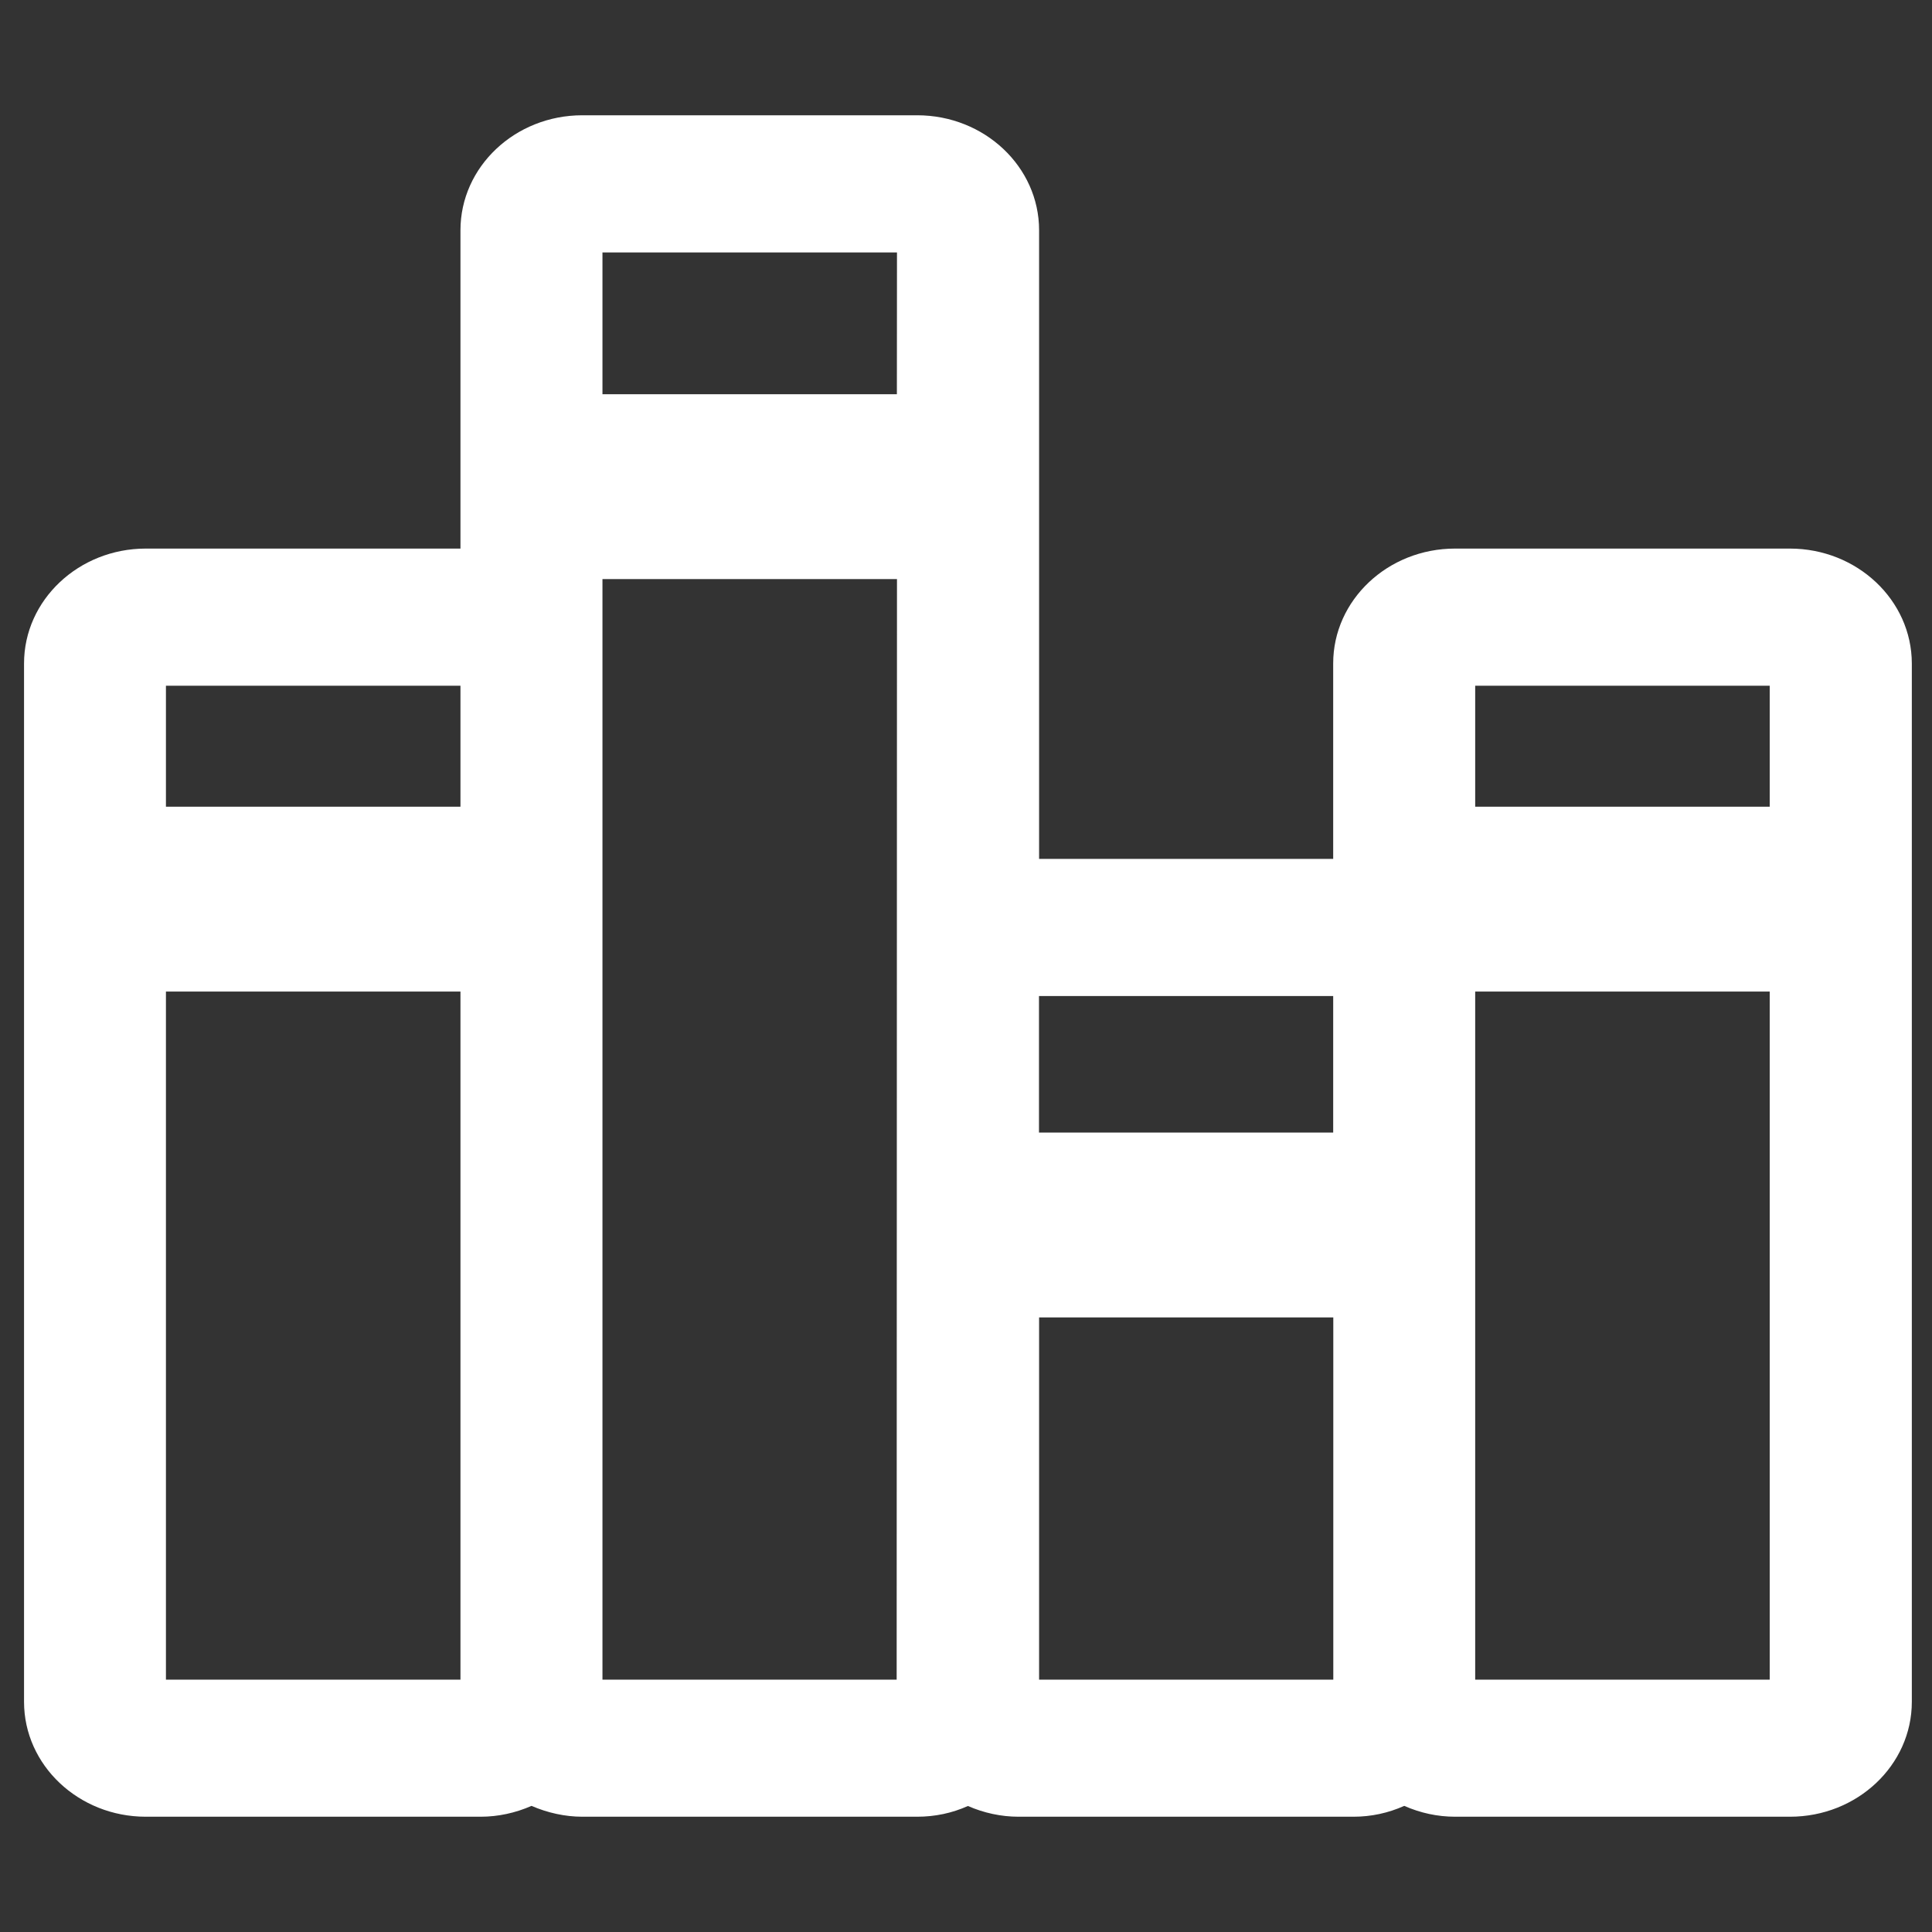 <?xml version="1.0" encoding="utf-8"?>
<!-- Generator: Adobe Illustrator 16.0.0, SVG Export Plug-In . SVG Version: 6.00 Build 0)  -->
<!DOCTYPE svg PUBLIC "-//W3C//DTD SVG 1.1//EN" "http://www.w3.org/Graphics/SVG/1.1/DTD/svg11.dtd">
<svg version="1.1" xmlns="http://www.w3.org/2000/svg" xmlns:xlink="http://www.w3.org/1999/xlink" x="0px" y="0px" width="18px"
	 height="18px" viewBox="0 0 18 18" enable-background="new 0 0 18 18" xml:space="preserve">
<rect x="0" y="0" width="18" height="18" fill="#333333" stroke="none"/>
<g id="라이브러리">
	<path fill="#FFFFFF" d="M16.676,5.111h-3.12c-0.626,0-1.135,0.48-1.135,1.07v1.821h-2.74V2.145c0-0.591-0.509-1.071-1.136-1.071
		h-3.12c-0.626,0-1.135,0.48-1.135,1.071v2.966H1.358c-0.625,0-1.134,0.48-1.134,1.07v9.675c0,0.59,0.509,1.07,1.134,1.07h3.121
		c0.161,0,0.323-0.035,0.473-0.101c0.15,0.065,0.313,0.101,0.473,0.101h3.12c0.165,0,0.324-0.033,0.473-0.1
		c0.148,0.065,0.31,0.1,0.471,0.1h3.121c0.165,0,0.323-0.034,0.473-0.101c0.15,0.066,0.309,0.101,0.474,0.101h3.12
		c0.626,0,1.135-0.48,1.135-1.07V6.181C17.811,5.591,17.302,5.111,16.676,5.111z M4.29,15.649H1.546V9.238H4.29V15.649z M4.29,7.516
		H1.546V6.389H4.29V7.516z M8.354,15.649H5.613V5.395h2.744L8.354,15.649z M8.356,3.673H5.613V2.352h2.744L8.356,3.673z
		 M12.421,15.649h-2.74l0-3.375h2.741V15.649z M12.421,10.552H9.68l0-1.272h2.741V10.552z M16.488,15.649h-2.744V9.238h2.744V15.649
		z M16.488,7.516h-2.744V6.389h2.744V7.516z"/>
</g>
<g id="프로젝트" display="none">
	<g display="inline">
		<g>
			<path fill="#FFFFFF" d="M5.77,4.958c0-1.79,1.457-3.246,3.248-3.246c1.79,0,3.247,1.456,3.247,3.246
				c0,0.107-0.005,0.214-0.016,0.318h1.05c0.008-0.106,0.013-0.211,0.013-0.318c0-2.367-1.926-4.293-4.293-4.293
				S4.723,2.591,4.723,4.958c0,0.107,0.005,0.212,0.013,0.318h1.049C5.775,5.172,5.77,5.066,5.77,4.958z"/>
		</g>
		<path fill="#FFFFFF" d="M15.537,4.427H2.496c-1.367,0-2.479,1.112-2.479,2.479v7.948c0,1.367,1.112,2.48,2.479,2.48h13.041
			c1.367,0,2.479-1.113,2.479-2.48V6.906C18.017,5.539,16.904,4.427,15.537,4.427z M1.716,6.906c0-0.43,0.35-0.779,0.78-0.779
			h13.041c0.43,0,0.779,0.35,0.779,0.779v7.948c0,0.43-0.35,0.78-0.779,0.78H2.496c-0.43,0-0.78-0.351-0.78-0.78V6.906z"/>
		<g>
			<g>
				<path fill="#FFFFFF" d="M8.089,12.646v3.838H6.926V8.766h1.984c1.464,0,2.198,0.628,2.198,1.883
					c0,0.607-0.222,1.098-0.665,1.467c-0.442,0.369-0.998,0.547-1.667,0.531H8.089z M8.089,9.693v2.043h0.593
					c0.803,0,1.205-0.349,1.205-1.042c0-0.668-0.394-1.001-1.18-1.001H8.089z"/>
			</g>
		</g>
	</g>
</g>
<g id="프로젝트_추가_1_" display="none">
	<g display="inline">
		<g>
			<path fill="#093959" d="M5.77,4.958c0-1.79,1.456-3.246,3.247-3.246c1.79,0,3.247,1.456,3.247,3.246
				c0,0.107-0.005,0.214-0.016,0.318h1.05c0.008-0.106,0.013-0.211,0.013-0.318c0-2.367-1.926-4.293-4.293-4.293
				S4.724,2.591,4.724,4.958c0,0.107,0.005,0.212,0.013,0.318h1.049C5.775,5.172,5.77,5.066,5.77,4.958z"/>
		</g>
		<path fill="#093959" d="M15.537,4.427H2.496c-1.367,0-2.479,1.112-2.479,2.479v7.948c0,1.367,1.112,2.48,2.479,2.48h13.041
			c1.367,0,2.479-1.113,2.479-2.48V6.906C18.017,5.539,16.904,4.427,15.537,4.427z M1.716,6.906c0-0.43,0.35-0.779,0.78-0.779
			h13.041c0.43,0,0.779,0.35,0.779,0.779v7.948c0,0.43-0.35,0.78-0.779,0.78H2.496c-0.43,0-0.78-0.351-0.78-0.78V6.906z"/>
		<g>
			<g>
				<path fill="#093959" d="M8.089,12.646v3.838H6.926V8.766h1.985c1.464,0,2.198,0.628,2.198,1.883
					c0,0.607-0.222,1.098-0.665,1.467c-0.442,0.369-0.998,0.547-1.667,0.531H8.089z M8.089,9.693v2.043h0.593
					c0.803,0,1.205-0.349,1.205-1.042c0-0.668-0.393-1.001-1.181-1.001H8.089z"/>
			</g>
		</g>
	</g>
	<rect x="9.527" y="15.18" display="inline" fill="#093959" width="5.55" height="2.609"/>
	<g display="inline">
		<rect x="10.795" y="15.891" fill="#093959" width="3.016" height="1.204"/>
		<rect x="11.7" y="14.985" fill="#093959" width="1.204" height="3.015"/>
	</g>
</g>
<g id="화살표" display="none">
	<g display="inline">
		<g>
			<polygon fill="#093959" points="9.017,13.723 0.017,4.722 0.461,4.278 9.017,12.836 17.572,4.278 18.017,4.722 			"/>
		</g>
		<g>
			<polygon fill="#093959" points="2.624,5.804 9.017,12.196 15.41,5.804 			"/>
		</g>
	</g>
</g>
<g id="프로젝트2" display="none">
	<g display="inline">
		<g>
			<path fill="#093959" d="M16.091,7.587c0,0.133-0.146,0.24-0.324,0.24H9.538c-0.18,0-0.325-0.107-0.325-0.24V7.184
				c0-0.133,0.146-0.24,0.325-0.24h6.229c0.178,0,0.324,0.107,0.324,0.24V7.587z"/>
			<path fill="#093959" d="M16.091,9.354c0,0.131-0.146,0.238-0.324,0.238H9.538c-0.18,0-0.325-0.107-0.325-0.238V8.949
				c0-0.132,0.146-0.24,0.325-0.24h6.229c0.178,0,0.324,0.108,0.324,0.24V9.354z"/>
		</g>
		<path fill="#093959" d="M16.412,4.56h-0.321v0.436h0.321c0.622,0,1.127,0.506,1.127,1.126v4.276c0,0.622-0.505,1.127-1.127,1.127
			h-1.847l-0.654,1.479h-1.179l-0.652-1.479H5.955l-0.654,1.479H4.122l-0.654-1.479H1.622c-0.622,0-1.126-0.505-1.126-1.127V6.122
			c0-0.62,0.505-1.126,1.126-1.126h14.791V4.56H1.622c-0.861,0-1.563,0.702-1.563,1.562v4.276c0,0.862,0.702,1.563,1.563,1.563
			h1.562l0.655,1.481h1.746l0.654-1.481h5.557l0.654,1.481h1.746l0.654-1.481h1.563c0.861,0,1.563-0.7,1.563-1.563V6.122
			C17.976,5.261,17.273,4.56,16.412,4.56z"/>
		<path fill="#093959" d="M3.907,6.049c-1.226,0-2.218,0.994-2.218,2.219c0,1.225,0.992,2.218,2.218,2.218
			c1.225,0,2.218-0.993,2.218-2.218C6.125,7.043,5.132,6.049,3.907,6.049z M3.907,9.472c-0.664,0-1.202-0.539-1.202-1.203
			c0-0.665,0.538-1.202,1.202-1.202s1.202,0.537,1.202,1.202C5.109,8.933,4.571,9.472,3.907,9.472z"/>
	</g>
</g>
<g id="프로젝트_추가2" display="none">
	<g display="inline">
		<g>
			<path fill="#093959" d="M16.138,8.17c0,0.134-0.146,0.242-0.326,0.242h-6.27c-0.181,0-0.327-0.108-0.327-0.242V7.764
				c0-0.134,0.146-0.241,0.327-0.241h6.27c0.18,0,0.326,0.107,0.326,0.241V8.17z"/>
			<path fill="#093959" d="M16.138,9.948c0,0.133-0.146,0.241-0.326,0.241h-6.27c-0.181,0-0.327-0.108-0.327-0.241V9.541
				c0-0.132,0.146-0.241,0.327-0.241h6.27c0.18,0,0.326,0.109,0.326,0.241V9.948z"/>
		</g>
		<path fill="#093959" d="M16.462,5.123h-0.324v0.438h0.324c0.625,0,1.134,0.509,1.134,1.134V11c0,0.626-0.509,1.135-1.134,1.135
			h-1.859l-0.658,1.488h-1.187l-0.657-1.488H5.934l-0.658,1.488H4.089l-0.658-1.488H1.572c-0.625,0-1.133-0.509-1.133-1.135V6.695
			c0-0.625,0.508-1.134,1.133-1.134h10.109V5.123H1.572c-0.867,0-1.573,0.705-1.573,1.572V11c0,0.868,0.707,1.573,1.573,1.573h1.573
			l0.659,1.489h1.758l0.659-1.489h5.595l0.657,1.489h1.758l0.659-1.489h1.573c0.866,0,1.573-0.705,1.573-1.573V6.695
			C18.035,5.828,17.328,5.123,16.462,5.123z"/>
		<g>
			<path fill="#093959" d="M15.366,5.619h-1.145v1.145h-0.532V5.619h-1.146V5.085h1.146V3.938h0.532v1.147h1.145V5.619z"/>
		</g>
		<path fill="#093959" d="M3.873,6.623c-1.234,0-2.233,1-2.233,2.232c0,1.233,0.999,2.233,2.233,2.233c1.233,0,2.232-1,2.232-2.233
			C6.105,7.623,5.106,6.623,3.873,6.623z M3.873,10.067c-0.669,0-1.211-0.542-1.211-1.212c0-0.668,0.542-1.21,1.211-1.21
			c0.668,0,1.21,0.542,1.21,1.21C5.083,9.525,4.542,10.067,3.873,10.067z"/>
	</g>
</g>
<g id="데이터로드" display="none">
	<g display="inline">
		<path fill="#093959" d="M14.91,7.554l-0.919-0.206l0.46,1.203c-0.305-0.068-0.616-0.103-0.93-0.103
			c-1.131,0-2.192,0.439-2.987,1.236c-1.46,1.458-1.656,3.739-0.467,5.425l0.123,0.175l0.539-0.54l-0.083-0.123
			c-0.933-1.376-0.756-3.229,0.42-4.403c0.655-0.655,1.528-1.016,2.456-1.016c0.547,0,1.093,0.13,1.578,0.377
			c0.113,0.057,0.378,0.219,0.379,0.22l0.471,0.288L14.91,7.554z"/>
		<path fill="#093959" d="M16.978,10.237l-0.123-0.175l-0.541,0.541l0.083,0.123c0.936,1.374,0.76,3.226-0.417,4.402
			c-0.655,0.654-1.526,1.014-2.455,1.014c-0.548,0-1.094-0.13-1.58-0.377c-0.112-0.057-0.379-0.219-0.379-0.22l-0.469-0.284
			l1.039,2.528L13.055,18l-0.46-1.206c0.305,0.069,0.617,0.104,0.932,0.104c1.129,0,2.188-0.439,2.985-1.235
			C17.972,14.204,18.167,11.922,16.978,10.237z"/>
		<g>
			<polygon fill="#093959" points="15.775,13.285 12.979,13.285 12.979,10.489 13.589,10.489 13.589,12.675 15.775,12.675 			"/>
		</g>
	</g>
	<path display="inline" fill="#093959" d="M3.164,8.47C4.125,8.799,5.238,8.973,6.38,8.973c1.143,0,2.255-0.174,3.217-0.503
		c0.959-0.327,1.717-0.789,2.186-1.334c0.34-0.394,0.513-0.808,0.513-1.231V4.576v0c-0.026,0.032-0.055,0.065-0.081,0.096
		c-0.537,0.62-1.378,1.139-2.432,1.5C8.762,6.522,7.585,6.708,6.38,6.708C5.176,6.708,4,6.522,2.979,6.173
		c-0.859-0.292-1.575-0.69-2.101-1.163C0.758,4.902,0.647,4.789,0.546,4.673c-0.027-0.031-0.054-0.064-0.08-0.096c0,0,0,0,0,0v1.328
		c0,0.424,0.171,0.838,0.51,1.231C1.447,7.681,2.205,8.143,3.164,8.47z"/>
	<path display="inline" fill="#093959" d="M3.164,5.635C4.126,5.963,5.238,6.137,6.38,6.137c1.143,0,2.255-0.173,3.217-0.502
		c0.121-0.042,0.238-0.085,0.35-0.131c0.793-0.315,1.423-0.728,1.835-1.204c0.34-0.393,0.513-0.808,0.513-1.232
		c0-0.786-0.592-1.538-1.666-2.121C9.5,0.337,7.99,0,6.38,0S3.263,0.337,2.132,0.948C1.058,1.53,0.466,2.282,0.466,3.068
		c0,0.424,0.171,0.839,0.51,1.232C1.447,4.845,2.205,5.306,3.164,5.635z"/>
	<path display="inline" fill="#093959" d="M9.548,9.077C8.583,9.378,7.497,9.543,6.38,9.543C5.176,9.543,4,9.358,2.979,9.009
		c-0.859-0.293-1.575-0.69-2.101-1.163C0.758,7.737,0.647,7.624,0.546,7.508c-0.027-0.031-0.054-0.063-0.08-0.096
		c0,0,0-0.001,0-0.001v1.328c0,0.424,0.171,0.838,0.51,1.231c0.471,0.545,1.229,1.007,2.188,1.334
		c0.961,0.329,2.074,0.503,3.217,0.503c0.57,0,1.133-0.044,1.672-0.127C8.318,10.682,8.838,9.786,9.548,9.077z"/>
	<path display="inline" fill="#093959" d="M7.929,12.269c-0.505,0.068-1.022,0.11-1.549,0.11c-1.204,0-2.381-0.186-3.401-0.534
		c-0.859-0.294-1.575-0.691-2.101-1.163c-0.121-0.108-0.232-0.222-0.333-0.338c-0.027-0.031-0.054-0.064-0.08-0.097c0,0,0,0,0,0
		v1.328c0,0.424,0.171,0.838,0.51,1.23c0.471,0.546,1.229,1.007,2.188,1.335c0.961,0.329,2.074,0.503,3.217,0.503
		c0.558,0,1.109-0.043,1.638-0.124c-0.104-0.435-0.166-0.887-0.166-1.354C7.853,12.86,7.883,12.562,7.929,12.269z"/>
</g>
<g id="자물쇠" display="none">
	<g display="inline">
		<path fill="#093959" d="M9.017,2.617c-1.838,0-3.333,1.496-3.333,3.333v2.177h0.421V5.95c0-0.777,0.303-1.508,0.854-2.059
			c0.551-0.55,1.282-0.854,2.059-0.854c1.606,0,2.914,1.306,2.914,2.912v2.177h0.421V5.95C12.352,4.113,10.854,2.617,9.017,2.617z"
			/>
		<g>
			<path fill="#093959" d="M12.727,8.127H5.308C4.783,8.201,4.384,8.561,4.384,8.994l0,5.505c0,0.489,0.504,0.884,1.125,0.884h7.015
				c0.621,0,1.126-0.395,1.126-0.884V8.994C13.65,8.561,13.251,8.201,12.727,8.127z M9.411,12.982H8.624v-2.455h0.788V12.982z"/>
		</g>
	</g>
</g>
<g id="자물쇠풀림" display="none">
	<g display="inline">
		<path fill="#093959" d="M13.649,8.994c0-0.434-0.398-0.793-0.924-0.867H6.13h-0.42H5.309C4.783,8.201,4.384,8.561,4.384,8.994
			V14.5c0,0.488,0.503,0.883,1.125,0.883h7.015c0.621,0,1.125-0.395,1.125-0.883 M9.411,12.983H8.623v-2.456h0.788V12.983z"/>
		<path fill="#093959" d="M6.13,5.95c0-0.777,0.303-1.508,0.854-2.058c0.55-0.551,1.282-0.854,2.058-0.854
			c1.408,0,2.586,1.004,2.855,2.335h0.427c-0.274-1.563-1.641-2.755-3.282-2.755c-1.838,0-3.333,1.495-3.333,3.333v2.177h0.42V5.95z
			"/>
	</g>
</g>
<g id="애러" display="none">
	<path display="inline" fill="#093959" d="M17.79,14.778L10.258,1.731c-0.256-0.444-0.729-0.717-1.242-0.717S8.03,1.287,7.774,1.731
		L0.208,14.835c-0.255,0.443-0.255,0.99,0,1.434c0.257,0.444,0.73,0.718,1.243,0.718h15.131c0,0,0,0,0.001,0
		c0.791,0,1.434-0.643,1.434-1.435C18.017,15.267,17.934,15,17.79,14.778z M9.848,6.638l-0.194,5.865H8.357L8.168,6.638H9.848z
		 M9.703,14.927c-0.177,0.167-0.384,0.25-0.62,0.25c-0.32,0-0.569-0.086-0.749-0.257c-0.179-0.171-0.269-0.377-0.269-0.617
		c0-0.255,0.093-0.465,0.28-0.628c0.187-0.164,0.414-0.246,0.68-0.246s0.491,0.085,0.671,0.255c0.182,0.169,0.272,0.375,0.272,0.619
		C9.969,14.551,9.88,14.759,9.703,14.927z"/>
</g>
<g id="추가" display="none">
	<polygon display="inline" fill="#093959" points="9.437,8.581 9.437,2.447 8.598,2.447 8.598,8.581 2.464,8.581 2.464,9.42 
		8.598,9.42 8.598,15.553 9.437,15.553 9.437,9.42 15.57,9.42 15.57,8.581 	"/>
</g>
<g id="취소" display="none">
	<polygon display="inline" fill="#093959" points="13.951,4.66 13.356,4.066 9.017,8.406 4.677,4.066 4.083,4.66 8.423,9 
		4.083,13.34 4.677,13.934 9.017,9.594 13.356,13.934 13.951,13.34 9.611,9 	"/>
</g>
<g id="찾기" display="none">
	<path display="inline" fill="#093959" d="M13.057,11.899c2.303-2.875,2.124-7.094-0.539-9.758c-2.856-2.855-7.503-2.855-10.359,0
		c-2.855,2.856-2.855,7.503,0,10.359c2.664,2.663,6.883,2.843,9.757,0.539L16.874,18l1.143-1.143L13.057,11.899z M11.576,11.559
		c-0.194,0.194-0.399,0.371-0.611,0.531c-2.347,1.788-5.721,1.612-7.864-0.531C0.959,9.416,0.783,6.042,2.57,3.695
		c0.162-0.213,0.338-0.417,0.531-0.611C3.295,2.891,3.5,2.714,3.712,2.553c2.346-1.788,5.72-1.611,7.864,0.531
		c2.143,2.143,2.318,5.517,0.53,7.864C11.946,11.16,11.77,11.366,11.576,11.559z"/>
</g>
<g id="로딩" display="none">
	<g display="inline">
		<path fill="#093959" d="M9.593,4.204V0H8.441v4.204C8.63,4.181,8.822,4.168,9.017,4.168C9.212,4.168,9.404,4.181,9.593,4.204z"/>
		<path fill="#093959" d="M4.221,8.424H0.017v1.152h4.204C4.198,9.387,4.185,9.196,4.185,9C4.185,8.805,4.198,8.613,4.221,8.424z"/>
		<path fill="#093959" d="M13.849,9c0,0.196-0.014,0.387-0.034,0.576h4.202V8.424h-4.202C13.835,8.613,13.849,8.805,13.849,9z"/>
		<path fill="#093959" d="M8.441,13.798V18h1.152v-4.202c-0.189,0.02-0.381,0.034-0.576,0.034
			C8.822,13.832,8.63,13.817,8.441,13.798z"/>
		<path fill="#093959" d="M5.218,11.984l-2.973,2.972l0.816,0.815l2.972-2.973C5.73,12.562,5.456,12.286,5.218,11.984z"/>
		<path fill="#093959" d="M6.033,5.201L3.061,2.229L2.245,3.044l2.973,2.972C5.456,5.713,5.73,5.44,6.033,5.201z"/>
		<path fill="#093959" d="M12.816,6.016l2.973-2.972l-0.816-0.815L12,5.201C12.304,5.44,12.578,5.713,12.816,6.016z"/>
		<path fill="#093959" d="M12,12.799l2.973,2.973l0.816-0.815l-2.974-2.972C12.578,12.286,12.304,12.562,12,12.799z"/>
	</g>
</g>
<g id="수정" display="none">
	<g display="inline">
		
			<rect x="7.505" y="4.217" transform="matrix(0.707 0.707 -0.707 0.707 8.981 -3.797)" fill="#093959" width="3.138" height="9.453"/>
		<polygon fill="#093959" points="4.198,11.601 3.372,14.645 6.417,13.817 		"/>
		<path fill="#093959" d="M14.469,5.767c0.292-0.292,0.248-0.808-0.097-1.153l-0.969-0.968c-0.346-0.345-0.861-0.389-1.153-0.098
			l-0.52,0.52l2.22,2.219L14.469,5.767z"/>
	</g>
</g>
<g id="버리기" display="none">
	<polygon display="inline" fill="#093959" points="15.013,17.444 3.021,17.444 1.521,4.817 16.534,4.817 	"/>
	<g display="inline">
		<path fill="#093959" d="M11.302,4.074H6.733c-0.667,0-1.209-0.542-1.209-1.21V1.766c0-0.667,0.542-1.21,1.209-1.21H11.3
			c0.668,0,1.21,0.543,1.21,1.21v1.098C12.51,3.531,11.968,4.074,11.302,4.074z M6.733,1.218c-0.302,0-0.547,0.246-0.547,0.548
			v1.098c0,0.302,0.245,0.548,0.547,0.548H11.3l0,0c0.304,0,0.549-0.246,0.549-0.548V1.766c0-0.302-0.245-0.548-0.549-0.548H6.733z"
			/>
	</g>
	<g display="inline">
		<path fill="#093959" d="M17.508,3.898c0,0.201-0.163,0.365-0.364,0.365H0.89c-0.201,0-0.364-0.164-0.364-0.365V3.251
			c0-0.201,0.163-0.364,0.364-0.364h16.253c0.201,0,0.364,0.164,0.364,0.364V3.898z"/>
	</g>
	<g display="inline">
		<rect x="8.57" y="7.811" fill="#093959" width="0.893" height="6.56"/>
	</g>
	<g display="inline">
		<g>
			<polygon fill="#093959" points="13.166,7.811 12.269,7.811 11.619,14.37 12.517,14.37 			"/>
		</g>
		<g>
			<polygon fill="#093959" points="4.868,7.811 5.517,14.37 6.414,14.37 5.766,7.811 			"/>
		</g>
	</g>
</g>
<g id="이전" display="none">
	<polygon display="inline" fill="#093959" points="10.185,11.475 10.185,16.621 0.017,8.995 10.171,1.379 10.226,7.386 
		18.015,7.378 18.017,8.991 8.626,9 8.585,4.584 2.706,8.995 8.571,13.396 8.571,11.475 	"/>
</g>
<g id="이후" display="none">
	<polygon display="inline" fill="#093959" points="7.85,11.475 7.85,16.621 18.017,8.995 7.863,1.379 7.808,7.386 0.019,7.378 
		0.017,8.991 9.408,9 9.449,4.584 15.329,8.995 9.462,13.396 9.462,11.475 	"/>
	<path display="inline" fill="#093959" d="M9.017,9"/>
	<path display="inline" fill="#093959" d="M9.017,9"/>
</g>
<g id="칼럼" display="none">
	<g display="inline">
		<path fill="#093959" d="M0.637,5.187v10.99c0,0.664,0.537,1.204,1.2,1.204h9.945V5.187H0.637z"/>
	</g>
	<path display="inline" fill="#093959" d="M13.223,17.381h3.037c0.629,0,1.138-0.54,1.138-1.204V5.187h-4.175V17.381z"/>
	<path display="inline" fill="#093959" d="M17.397,1.803c0-0.653-0.601-1.183-1.342-1.183H1.979c-0.741,0-1.342,0.529-1.342,1.183
		v1.944h16.761V1.803z"/>
</g>
<g id="필터" display="none">
	<path display="inline" fill="#093959" d="M0.017,1.327l6.802,8.245v3.937l4.395,3.165V9.572l6.803-8.246H0.017z M9.017,8.29
		L5.322,4.231h7.391L9.017,8.29z"/>
</g>
<g id="정렬" display="none">
	<g display="inline">
		<g>
			<g>
				<rect x="4.559" y="3.77" fill="#093959" width="13.458" height="1.885"/>
			</g>
			<g>
				<rect x="4.559" y="7.541" fill="#093959" width="10.769" height="1.885"/>
			</g>
			<g>
				<rect x="4.559" y="11.311" fill="#093959" width="7.208" height="1.886"/>
			</g>
		</g>
		<polygon fill="#093959" points="3.272,1.66 2.229,1.66 2.232,13.821 0.754,12.344 0.017,13.082 3.275,16.34 		"/>
	</g>
</g>
<g id="변환" display="none">
	<g display="inline">
		<path fill="#093959" d="M7.577,7.892H5.909L5.272,6.005H2.307L1.685,7.892H0.017L2.939,0h1.765L7.577,7.892z M4.891,4.793
			L3.926,1.935c-0.04-0.114-0.08-0.332-0.124-0.654H3.765c-0.029,0.24-0.074,0.454-0.134,0.643l-0.97,2.869H4.891z"/>
	</g>
	<g display="inline">
		<path fill="#093959" d="M12.403,18v-7.892h2.686c0.812,0,1.446,0.161,1.903,0.483c0.458,0.325,0.687,0.776,0.687,1.355
			c0,0.422-0.134,0.795-0.401,1.118s-0.63,0.554-1.084,0.693v0.017c0.559,0.072,1.001,0.278,1.331,0.622
			c0.328,0.343,0.492,0.769,0.492,1.276c0,0.708-0.254,1.271-0.761,1.693C16.748,17.79,16.069,18,15.218,18H12.403z M13.931,11.282
			v2.07h0.831c0.412,0,0.733-0.099,0.966-0.293c0.232-0.195,0.348-0.47,0.348-0.824c0-0.635-0.453-0.953-1.361-0.953H13.931z
			 M13.931,14.532v2.294h1.052c0.45,0,0.801-0.104,1.051-0.312c0.25-0.206,0.375-0.495,0.375-0.861c0-0.748-0.493-1.121-1.479-1.121
			H13.931z"/>
	</g>
	<g display="inline">
		<polygon fill="#093959" points="3.29,14.61 3.29,10.46 2.234,10.46 2.234,15.667 8.829,15.667 7.549,17.363 8.393,18 
			10.947,14.61 		"/>
		<polygon fill="#093959" points="9.204,2.334 10.483,0.636 9.641,0 7.086,3.39 14.744,3.39 14.744,7.541 15.8,7.541 15.8,2.334 		
			"/>
	</g>
</g>
<g id="데이터_포맷" display="none">
	<path display="inline" fill="#093959" d="M18.017,13.846v-1.358l-1.133-0.294c-0.088-0.338-0.225-0.659-0.398-0.955l0.596-1.01
		L16.12,9.268l-1.009,0.596c-0.295-0.173-0.616-0.308-0.957-0.397l-0.293-1.134h-1.356l-0.293,1.134
		c-0.34,0.09-0.661,0.225-0.955,0.397l-1.011-0.596l-0.961,0.961l0.596,1.01c-0.172,0.296-0.308,0.617-0.396,0.955l-1.135,0.294
		v1.358l1.135,0.291c0.089,0.342,0.225,0.662,0.396,0.958l-0.596,1.008l0.961,0.962l1.011-0.597
		c0.294,0.174,0.615,0.309,0.955,0.398L12.505,18h1.356l0.293-1.134c0.341-0.09,0.662-0.225,0.957-0.398l1.009,0.597l0.961-0.962
		l-0.596-1.008c0.174-0.296,0.311-0.616,0.398-0.958L18.017,13.846z M13.183,15.313c-1.186,0-2.147-0.96-2.147-2.146
		c0-1.186,0.962-2.147,2.147-2.147c1.187,0,2.148,0.962,2.148,2.147C15.331,14.354,14.369,15.313,13.183,15.313z"/>
	<path display="inline" fill="#093959" d="M2.715,8.47c0.961,0.329,2.074,0.503,3.217,0.503S8.188,8.799,9.149,8.47
		c0.959-0.328,1.717-0.789,2.185-1.334c0.341-0.394,0.514-0.808,0.514-1.231V4.576v0c-0.026,0.032-0.055,0.065-0.081,0.096
		c-0.538,0.621-1.379,1.14-2.433,1.501C8.313,6.522,7.137,6.708,5.932,6.708S3.551,6.522,2.531,6.174
		c-0.858-0.293-1.574-0.691-2.1-1.163C0.31,4.902,0.198,4.789,0.097,4.673C0.07,4.642,0.044,4.609,0.018,4.577c0,0,0,0,0,0v1.328
		c0,0.424,0.171,0.838,0.511,1.231C0.999,7.681,1.756,8.142,2.715,8.47z"/>
	<path display="inline" fill="#093959" d="M2.715,5.635c0.962,0.329,2.074,0.502,3.217,0.502s2.255-0.174,3.217-0.502
		C9.27,5.593,9.387,5.55,9.5,5.504c0.792-0.315,1.423-0.728,1.834-1.204c0.341-0.393,0.514-0.808,0.514-1.232
		c0-0.786-0.592-1.539-1.666-2.121C9.051,0.337,7.541,0,5.932,0c-1.61,0-3.118,0.337-4.249,0.948
		C0.609,1.53,0.017,2.283,0.017,3.068c0,0.424,0.171,0.839,0.511,1.232C0.999,4.845,1.756,5.306,2.715,5.635z"/>
	<path display="inline" fill="#093959" d="M9.1,9.077C8.133,9.378,7.048,9.543,5.932,9.543c-1.205,0-2.381-0.185-3.401-0.534
		c-0.858-0.293-1.574-0.691-2.1-1.163C0.31,7.737,0.198,7.624,0.097,7.508C0.07,7.477,0.044,7.444,0.018,7.412c0,0,0-0.001,0-0.001
		v1.328c0,0.424,0.171,0.838,0.511,1.231c0.471,0.545,1.228,1.007,2.187,1.334c0.961,0.329,2.074,0.503,3.217,0.503
		c0.57,0,1.132-0.044,1.672-0.127C7.87,10.682,8.39,9.786,9.1,9.077z"/>
	<path display="inline" fill="#093959" d="M7.48,12.269c-0.505,0.068-1.022,0.11-1.548,0.11c-1.205,0-2.381-0.186-3.401-0.534
		c-0.858-0.294-1.574-0.691-2.1-1.163c-0.121-0.108-0.232-0.222-0.333-0.338c-0.027-0.031-0.053-0.064-0.08-0.097c0,0,0,0,0,0v1.328
		c0,0.424,0.171,0.838,0.511,1.23c0.471,0.546,1.228,1.007,2.187,1.335c0.961,0.329,2.074,0.503,3.217,0.503
		c0.558,0,1.108-0.043,1.638-0.124c-0.104-0.435-0.166-0.887-0.166-1.354C7.404,12.86,7.435,12.562,7.48,12.269z"/>
</g>
<g id="텍스트" display="none">
	<polygon display="inline" fill="#093959" points="0.017,1.113 0.017,5.686 2.329,5.686 2.329,3.425 7.861,3.425 7.861,14.576 
		5.488,14.576 5.488,16.887 12.546,16.887 12.546,14.576 10.173,14.576 10.173,3.425 15.705,3.425 15.705,5.686 18.017,5.686 
		18.017,1.113 	"/>
</g>
<g id="연산" display="none">
	<g display="inline">
		<polygon fill="#093959" points="4.967,16.507 2.005,10.167 0.122,10.167 0.122,8.38 3.143,8.38 4.846,12.025 9.087,1.493 
			18.122,1.493 18.122,3.279 10.294,3.279 		"/>
	</g>
	<g display="inline">
		<path fill="#093959" d="M15.599,16.507l-0.839-1.351c-0.343-0.521-0.563-0.907-0.824-1.339h-0.027
			c-0.192,0.432-0.427,0.818-0.715,1.339l-0.77,1.351h-2.391l2.679-3.775l-2.583-3.687h2.404l0.813,1.362
			c0.273,0.454,0.479,0.819,0.699,1.239h0.028c0.22-0.476,0.398-0.807,0.632-1.239l0.784-1.362h2.39l-2.609,3.643l2.747,3.819
			H15.599z"/>
	</g>
</g>
<g id="조인" display="none">
	<g display="inline">
		<path fill="#093959" d="M12.849,10.838c-0.008-0.077-0.022-0.151-0.032-0.228c-0.378-2.808-2.602-5.032-5.409-5.41
			c-0.141,0.423-0.22,0.874-0.22,1.343c0,0.076,0.008,0.15,0.012,0.227c2.1,0.285,3.763,1.948,4.048,4.048
			c0.01,0.075,0.02,0.15,0.026,0.227c0.007,0.074,0.009,0.15,0.012,0.225c0.003,0.063,0.01,0.124,0.01,0.187
			c0,0.483-0.073,0.949-0.209,1.389c-0.022,0.075-0.053,0.147-0.079,0.221s-0.051,0.148-0.081,0.222
			c-0.718,1.704-2.404,2.905-4.366,2.905c-2.611,0-4.735-2.125-4.735-4.736c0-1.962,1.2-3.649,2.905-4.365
			C4.717,6.909,4.704,6.728,4.704,6.543c0-0.394,0.041-0.778,0.106-1.154c-2.634,0.762-4.568,3.19-4.568,6.066
			c0,3.485,2.835,6.32,6.319,6.32c2.875,0,5.304-1.934,6.067-4.567c0.022-0.079,0.041-0.157,0.061-0.238
			c0.02-0.078,0.045-0.156,0.062-0.236c0.086-0.413,0.129-0.841,0.129-1.278c0-0.129-0.011-0.257-0.019-0.385
			C12.855,10.993,12.856,10.914,12.849,10.838z"/>
		<path fill="#093959" d="M11.473,0.225c-2.875,0-5.305,1.933-6.067,4.567C5.383,4.871,5.365,4.95,5.345,5.029
			C5.325,5.109,5.3,5.186,5.284,5.267c-0.085,0.413-0.13,0.839-0.13,1.276c0,0.131,0.012,0.259,0.02,0.387
			c0.004,0.077,0.004,0.155,0.012,0.232S5.208,7.313,5.217,7.39c0.379,2.807,2.602,5.032,5.409,5.41
			c0.141-0.424,0.219-0.875,0.219-1.345c0-0.075-0.006-0.149-0.011-0.224c-2.099-0.286-3.762-1.949-4.047-4.049
			c-0.011-0.075-0.021-0.15-0.027-0.227C6.753,6.882,6.751,6.807,6.748,6.73c-0.003-0.063-0.01-0.124-0.01-0.188
			c0-0.482,0.073-0.947,0.208-1.387c0.022-0.075,0.052-0.147,0.079-0.221c0.026-0.074,0.05-0.148,0.081-0.221
			c0.717-1.705,2.404-2.905,4.366-2.905c2.611,0,4.735,2.125,4.735,4.734c0,1.964-1.201,3.651-2.906,4.367
			c0.015,0.181,0.028,0.361,0.028,0.545c0,0.395-0.041,0.779-0.107,1.157c2.636-0.763,4.569-3.191,4.569-6.069
			C17.792,3.06,14.958,0.225,11.473,0.225z"/>
	</g>
</g>
<g id="피벗" display="none">
	<g display="inline">
		<circle fill="#093959" cx="9.017" cy="9" r="2.079"/>
		<g>
			<path fill="#093959" d="M0.874,9.1L0.88,9.68l1.711-0.317l0.003-0.403c0.019-3.074,2.227-5.712,5.25-6.273
				c1.683-0.312,3.389,0.051,4.805,1.023c0.834,0.573,1.529,1.343,2.01,2.227c0.102,0.186,0.328,0.69,0.352,0.742l0,0l1.811-4.216
				l-1.449-1.566l-0.88,2.15c-0.361-0.363-0.448-0.466-0.871-0.757c-1.794-1.232-3.957-1.692-6.09-1.296
				C3.623,1.718,0.823,5.127,0.874,9.1z"/>
			<path fill="#093959" d="M17.16,8.9l-0.006-0.579l-1.713,0.316l-0.002,0.404c-0.02,3.073-2.227,5.712-5.25,6.272
				c-1.683,0.312-3.389-0.051-4.805-1.023c-0.834-0.573-1.529-1.344-2.01-2.227c-0.102-0.187-0.328-0.69-0.351-0.741l0,0
				l-1.811,4.215l1.45,1.566l0.879-2.149c0.36,0.361,0.448,0.465,0.87,0.756c1.794,1.232,3.958,1.692,6.091,1.296
				C14.411,16.281,17.211,12.872,17.16,8.9z"/>
		</g>
	</g>
</g>
<g id="그룹" display="none">
	<g display="inline">
		<rect x="0.017" fill="#093959" width="7.895" height="7.895"/>
		<rect x="0.017" y="10.105" fill="#093959" width="7.895" height="7.895"/>
		<rect x="10.122" fill="#093959" width="7.895" height="7.895"/>
		<rect x="10.122" y="10.105" fill="#093959" width="7.895" height="7.895"/>
	</g>
</g>
<g id="행" display="none">
	<g display="inline">
		<rect fill="#093959" width="18" height="2.571"/>
		<rect y="15.428" fill="#093959" width="18" height="2.572"/>
		<rect y="5.143" fill="#093959" width="18" height="2.571"/>
		<rect y="10.286" fill="#093959" width="18" height="2.571"/>
	</g>
</g>
<g id="ID" display="none">
	<g display="inline">
		<circle cx="9" cy="2.906" r="3.097"/>
		<path d="M14.237,12.176c0,2.729-2.799,3.17-5.237,3.17c-2.439,0-5.237-0.44-5.237-3.17c0-2.728,2.798-5.762,5.237-5.762
			C11.438,6.414,14.237,9.448,14.237,12.176z"/>
	</g>
	<path display="inline" d="M14.237,16.587c0,0.1-0.08,0.18-0.18,0.18H3.942c-0.099,0-0.18-0.08-0.18-0.18l0,0
		c0-0.1,0.081-0.18,0.18-0.18h10.115C14.157,16.407,14.237,16.487,14.237,16.587L14.237,16.587z"/>
	<path display="inline" d="M14.237,18.012c0,0.1-0.08,0.18-0.18,0.18H3.942c-0.099,0-0.18-0.08-0.18-0.18l0,0
		c0-0.1,0.081-0.18,0.18-0.18h10.115C14.157,17.832,14.237,17.912,14.237,18.012L14.237,18.012z"/>
	<polygon display="inline" fill="#FFFFFF" points="8.041,7.073 9.958,7.073 9.469,8.011 8.53,8.011 	"/>
	<polygon display="inline" fill="#FFFFFF" points="9.708,13.479 9.469,8.453 9,8.453 8.53,8.453 8.292,13.479 9,14.376 9,14.376 
		9,14.376 	"/>
</g>
</svg>

